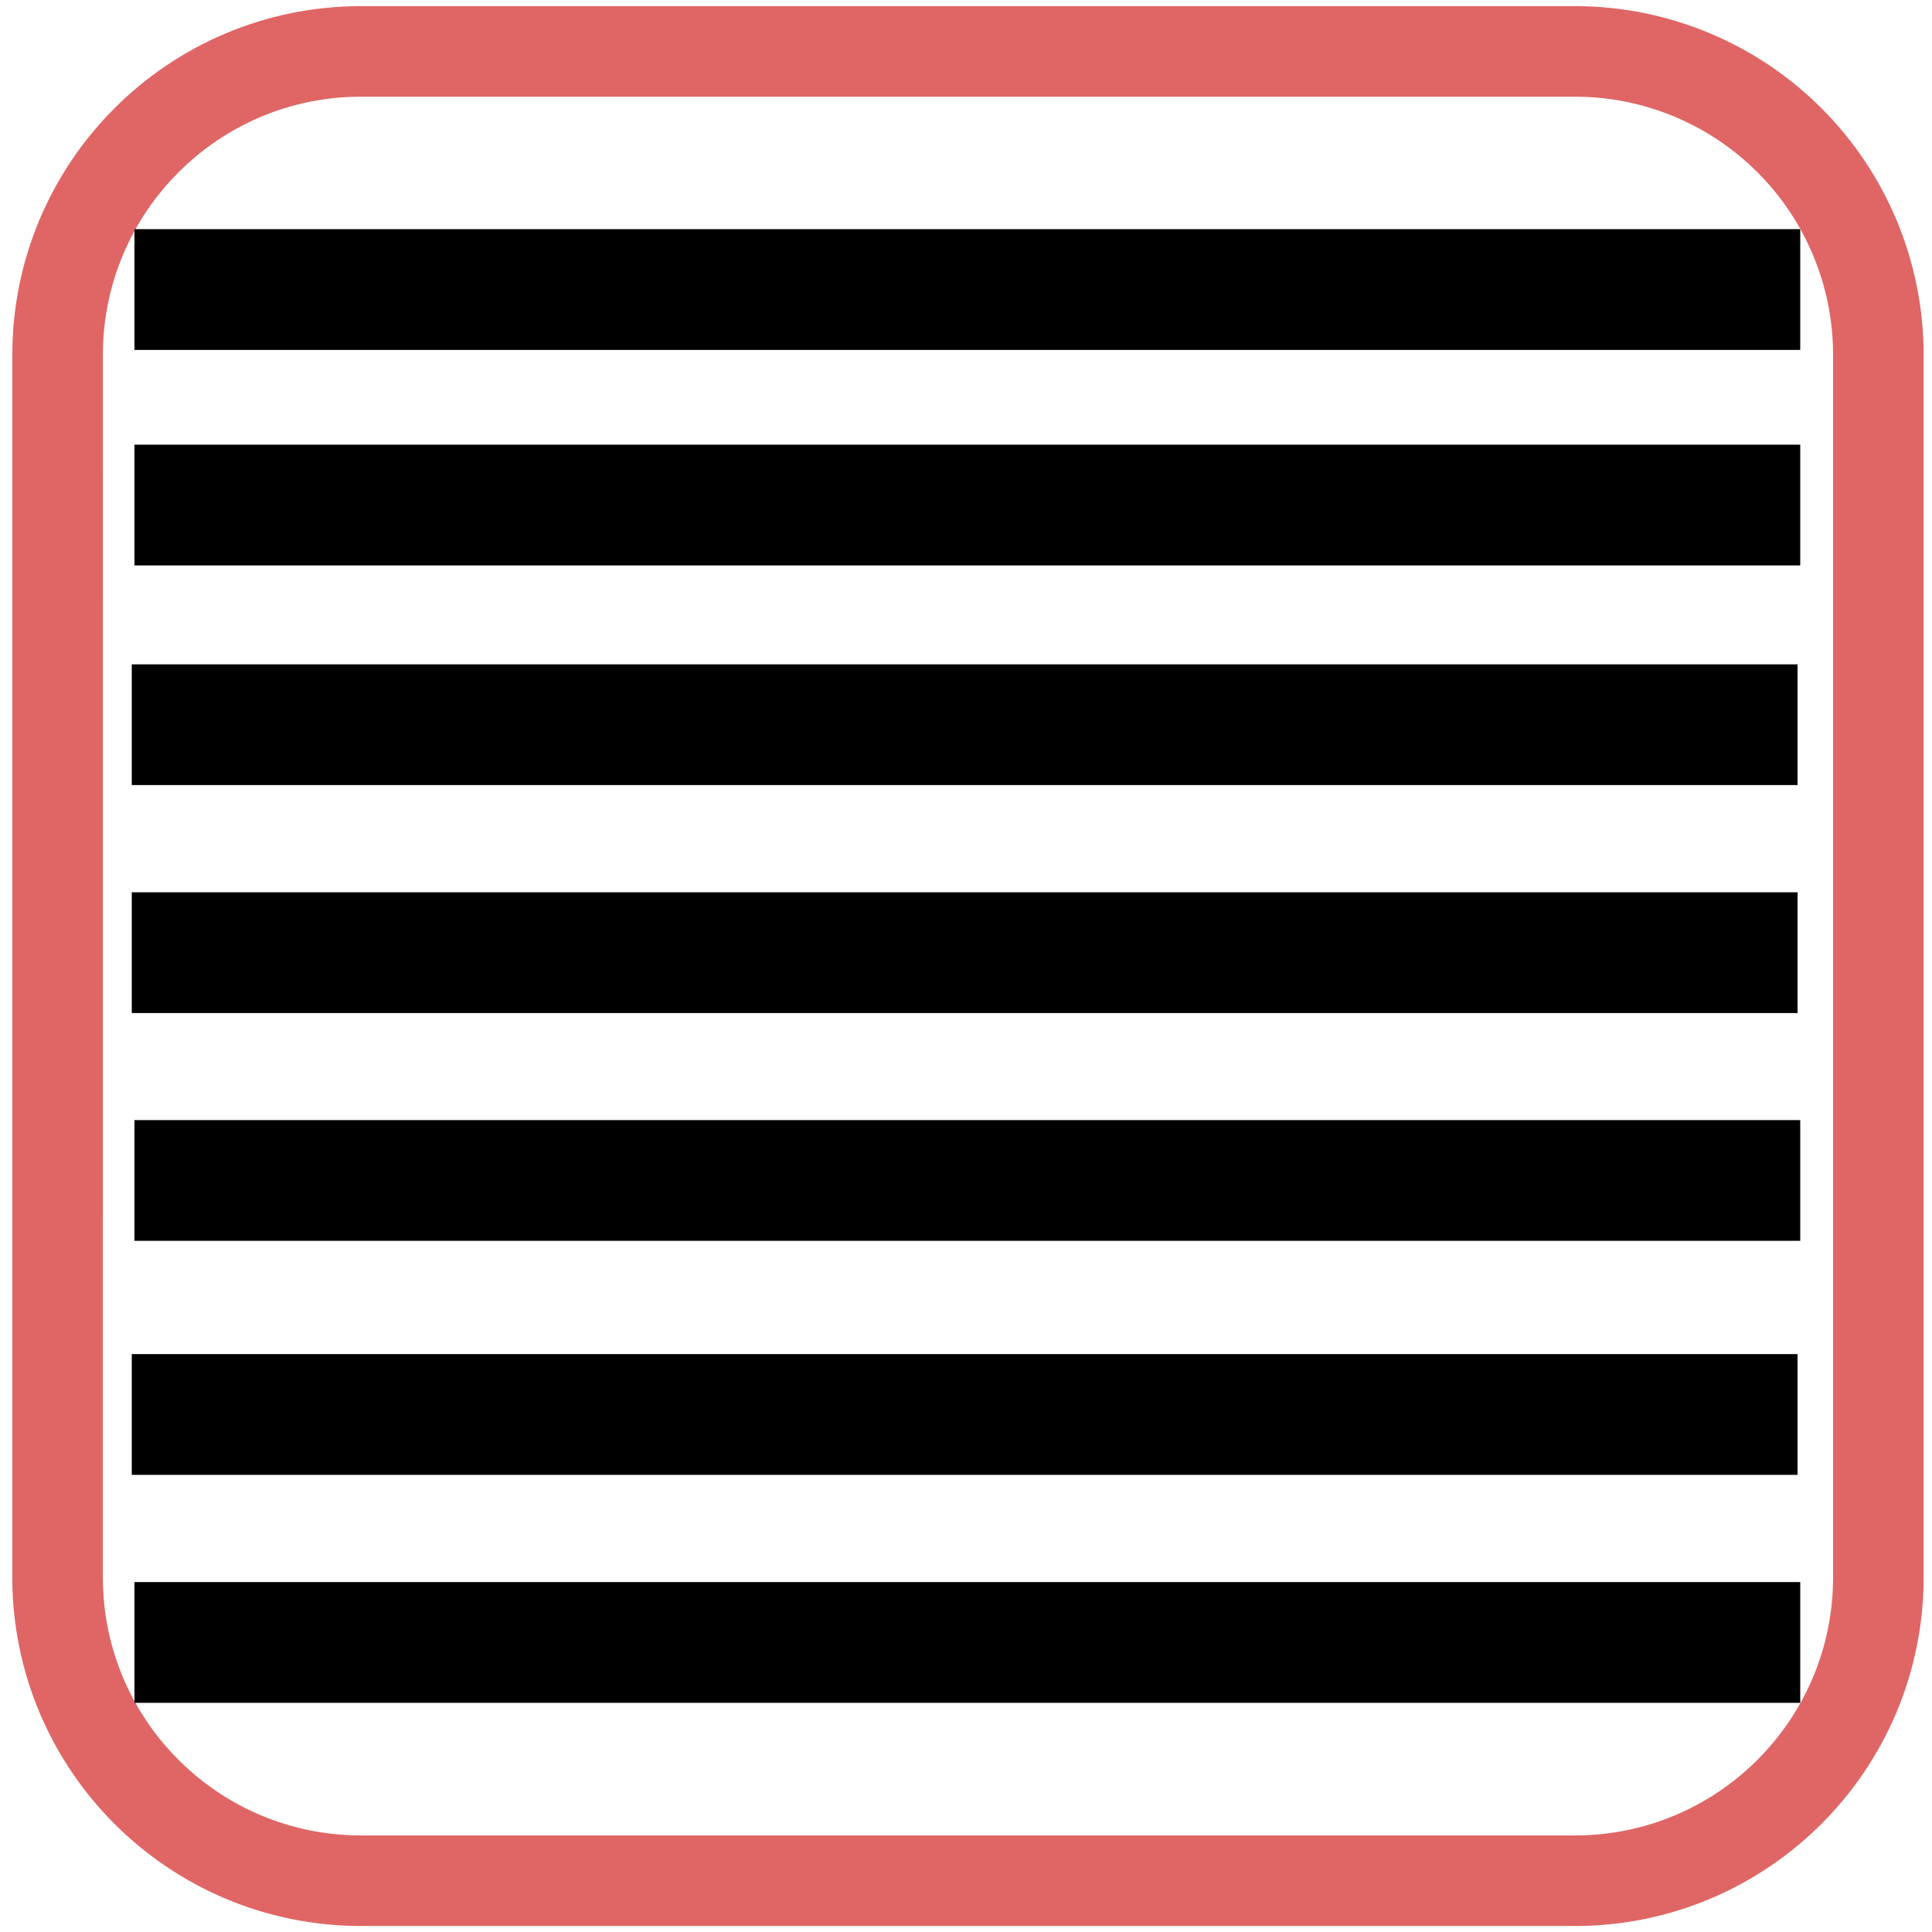 <?xml version="1.0" standalone="yes"?>

<svg version="1.1" viewBox="0.0 0.0 64.0 64.0" fill="none" stroke="none" stroke-linecap="square" stroke-miterlimit="10" xmlns="http://www.w3.org/2000/svg" xmlns:xlink="http://www.w3.org/1999/xlink"><clipPath id="p.0"><path d="m0 0l64.0 0l0 64.0l-64.0 0l0 -64.0z" clip-rule="nonzero"></path></clipPath><g clip-path="url(#p.0)"><path fill="#000000" fill-opacity="0.0" d="m0 0l64.0 0l0 64.0l-64.0 0z" fill-rule="nonzero"></path><path fill="#000000" fill-opacity="0.0" d="m1.908 11.756l0 0c0 -5.552 4.501 -10.053 10.053 -10.053l40.21 0l0 0c2.666 0 5.223 1.059 7.108 2.944c1.885 1.885 2.944 4.442 2.944 7.108l0 40.493c0 5.552 -4.501 10.053 -10.053 10.053l-40.21 0c-5.552 0 -10.053 -4.501 -10.053 -10.053z" fill-rule="nonzero"></path><path stroke="#e06666" stroke-width="3.0" stroke-linejoin="round" stroke-linecap="butt" d="m1.908 11.756l0 0c0 -5.552 4.501 -10.053 10.053 -10.053l40.21 0l0 0c2.666 0 5.223 1.059 7.108 2.944c1.885 1.885 2.944 4.442 2.944 7.108l0 40.493c0 5.552 -4.501 10.053 -10.053 10.053l-40.21 0c-5.552 0 -10.053 -4.501 -10.053 -10.053z" fill-rule="nonzero"></path><path fill="#000000" fill-opacity="0.0" d="m1.294 25.024l15.811 0l0 21.071l-15.811 0z" fill-rule="nonzero"></path><path fill="#000000" fill-opacity="0.0" d="m6.454 9.592l51.181 0" fill-rule="nonzero"></path><path stroke="#000000" stroke-width="4.0" stroke-linejoin="round" stroke-linecap="butt" d="m6.454 9.592l51.181 0" fill-rule="nonzero"></path><path fill="#000000" fill-opacity="0.0" d="m6.454 16.731l51.181 0" fill-rule="nonzero"></path><path stroke="#000000" stroke-width="4.0" stroke-linejoin="round" stroke-linecap="butt" d="m6.454 16.731l51.181 0" fill-rule="nonzero"></path><path fill="#000000" fill-opacity="0.0" d="m6.365 24.007l51.181 0" fill-rule="nonzero"></path><path stroke="#000000" stroke-width="4.0" stroke-linejoin="round" stroke-linecap="butt" d="m6.365 24.007l51.181 0" fill-rule="nonzero"></path><path fill="#000000" fill-opacity="0.0" d="m6.365 31.558l51.181 0" fill-rule="nonzero"></path><path stroke="#000000" stroke-width="4.0" stroke-linejoin="round" stroke-linecap="butt" d="m6.365 31.558l51.181 0" fill-rule="nonzero"></path><path fill="#000000" fill-opacity="0.0" d="m6.454 39.104l51.181 0" fill-rule="nonzero"></path><path stroke="#000000" stroke-width="4.0" stroke-linejoin="round" stroke-linecap="butt" d="m6.454 39.104l51.181 0" fill-rule="nonzero"></path><path fill="#000000" fill-opacity="0.0" d="m6.365 46.857l51.181 0" fill-rule="nonzero"></path><path stroke="#000000" stroke-width="4.0" stroke-linejoin="round" stroke-linecap="butt" d="m6.365 46.857l51.181 0" fill-rule="nonzero"></path><path fill="#000000" fill-opacity="0.0" d="m6.454 54.408l51.181 0" fill-rule="nonzero"></path><path stroke="#000000" stroke-width="4.0" stroke-linejoin="round" stroke-linecap="butt" d="m6.454 54.408l51.181 0" fill-rule="nonzero"></path></g></svg>

